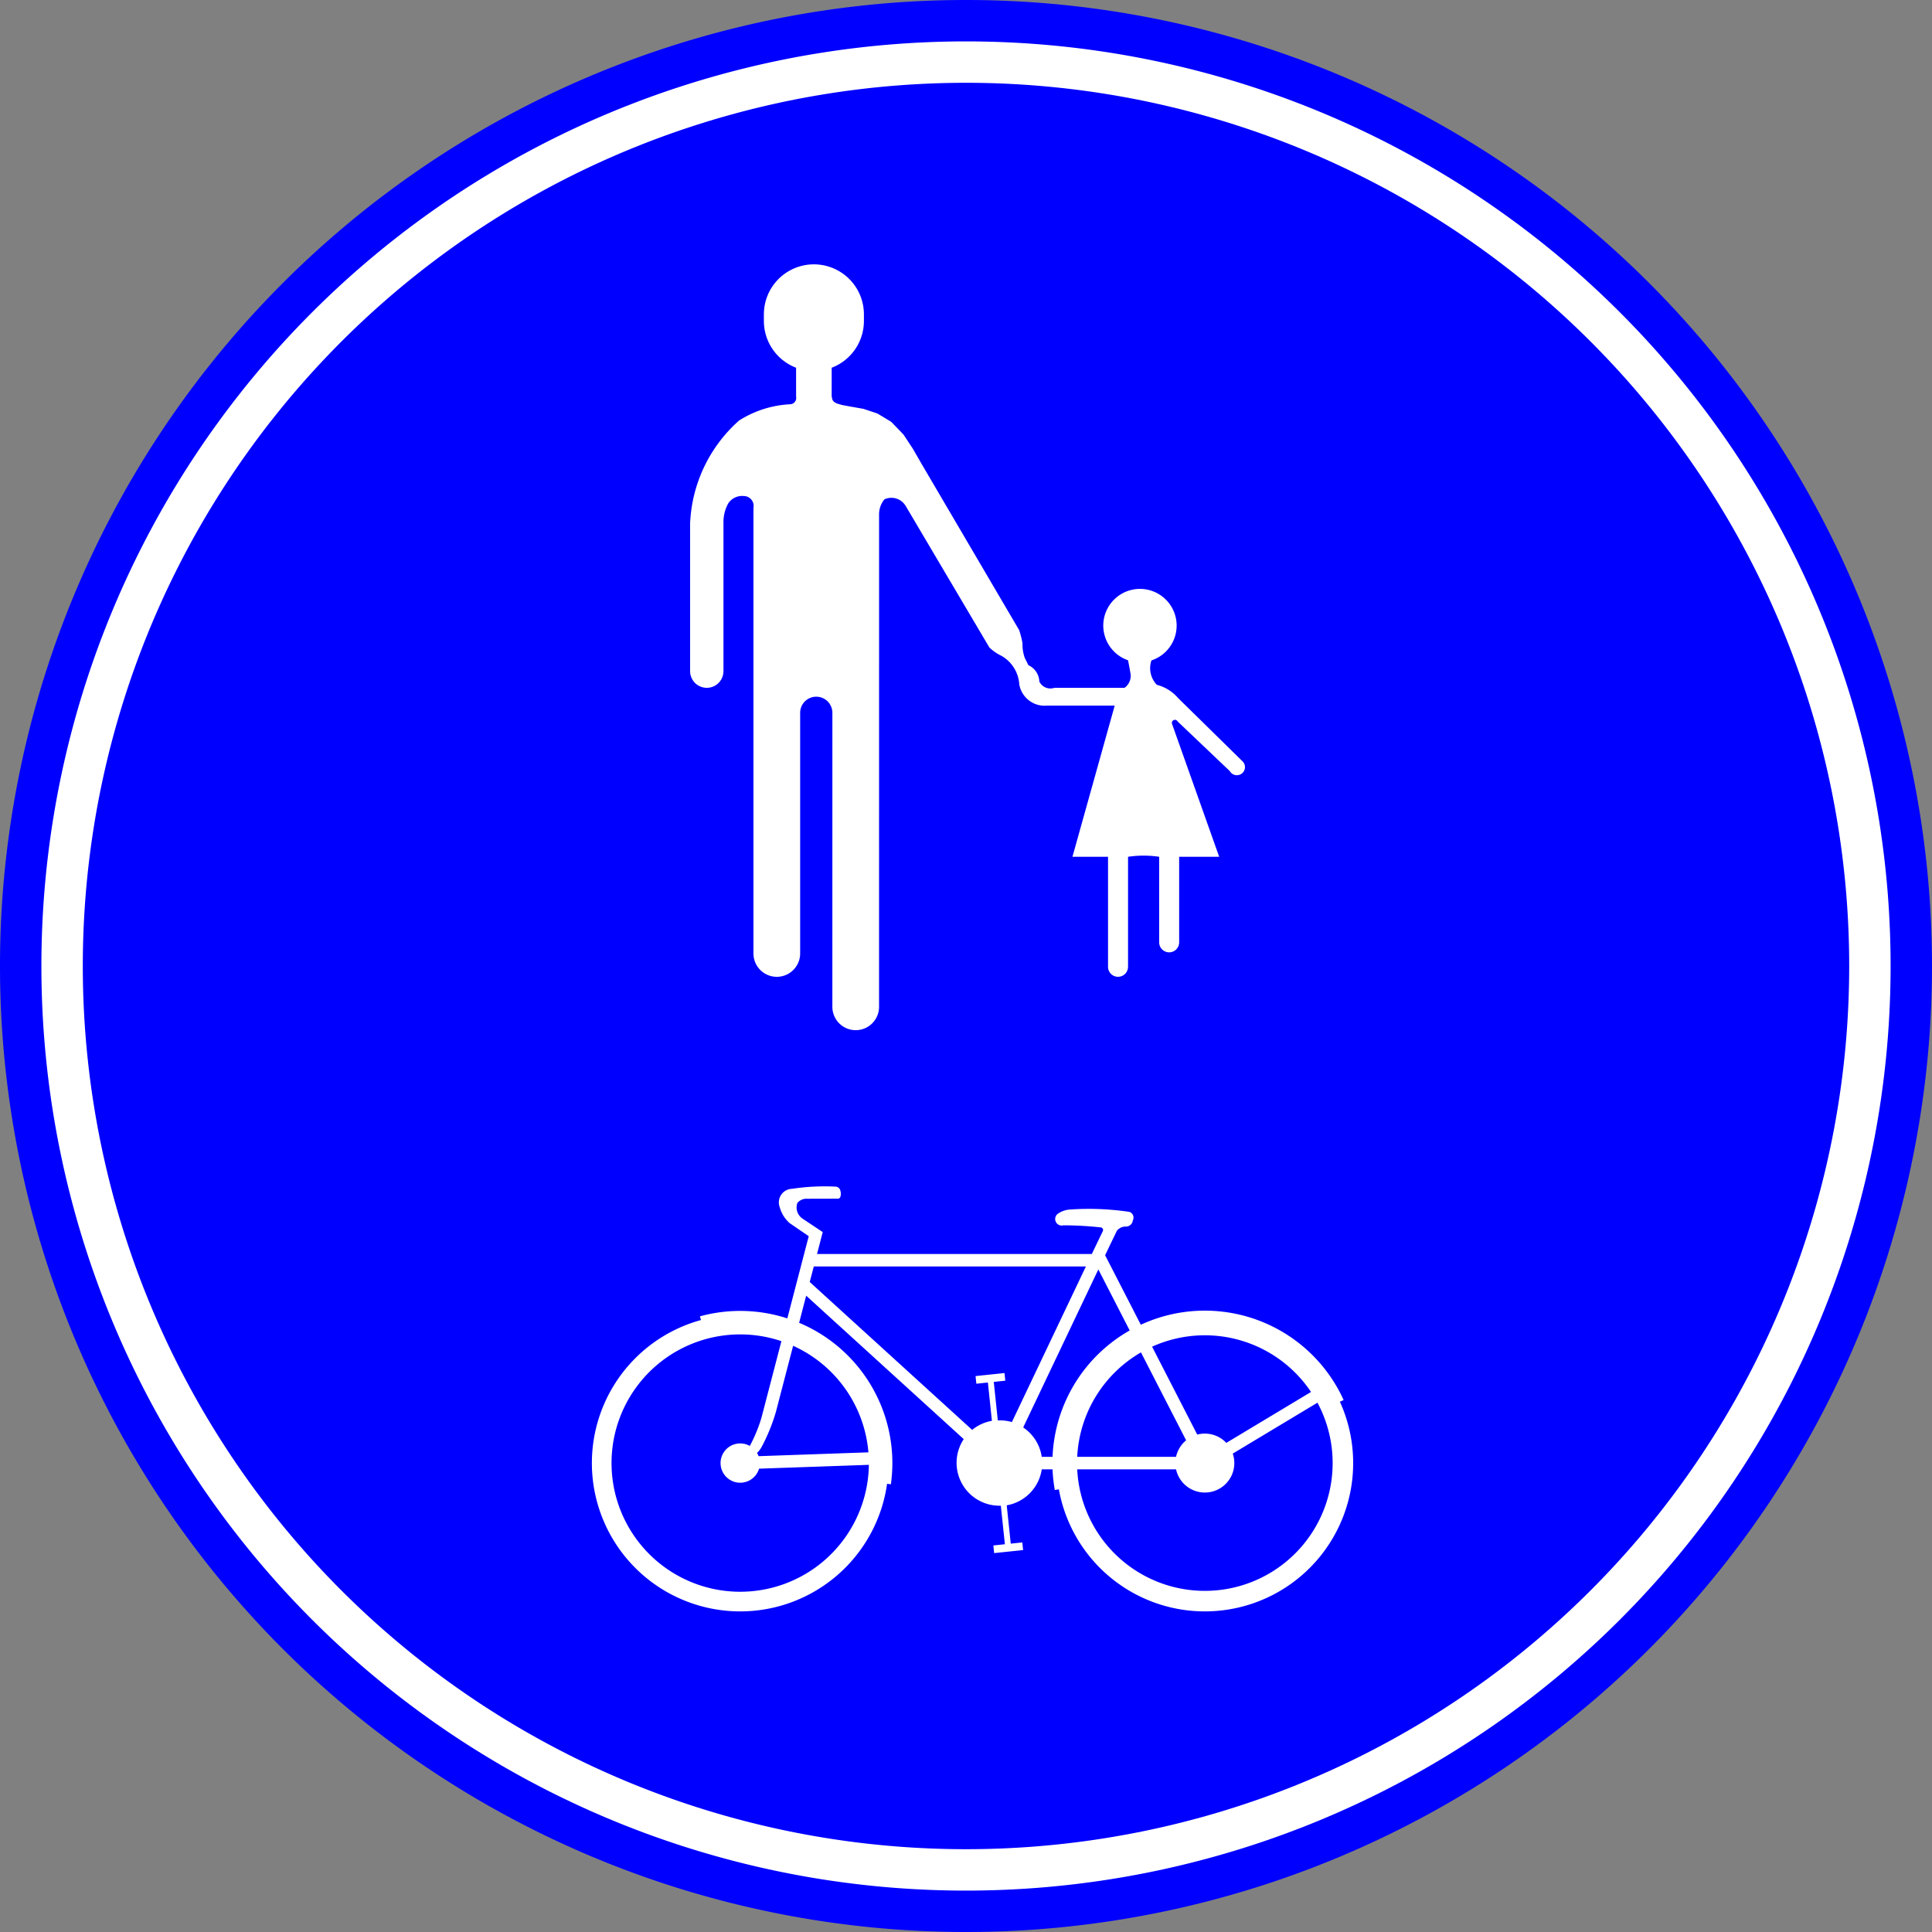 <?xml version="1.0" encoding="UTF-8"?>
<!DOCTYPE svg PUBLIC '-//W3C//DTD SVG 1.0//EN' 'http://www.w3.org/TR/2001/REC-SVG-20010904/DTD/svg10.dtd'>
<svg xmlns:xlink="http://www.w3.org/1999/xlink" xmlns="http://www.w3.org/2000/svg" width="700" height="700">
<rect width="100%" height="100%" fill="#808080" stroke="none"/>
<!--Gegenereerd door de SIMaD-toepassing (http://www.dlw.be).-->
<g style="stroke:none;fill-rule:evenodd;" transform="matrix(1,0,0,-1,0,700)">
<path d=" M700 350 A350 350 0 0 1 0 350 A350 350 0 0 1 700 350 Z" style="fill:rgb(0,0,255);" />
<path d=" M685 350 A335 335 0 0 1 15 350 A335 335 0 0 1 685 350 Z" style="fill:rgb(255,255,255);" />
<path d=" M670 350 A320 320 0 0 1 30 350 A320 320 0 0 1 670 350 Z" style="fill:rgb(0,0,255);" />
<path d=" M372.61 458.99 L371.291 461.638 A14.75 14.75 0 0 0 370.466 466.926 L370.466 466.927 A31.89 31.89 0 0 1 369.248 471.73 L369.24 471.73 L333.83 532.06 L330.73 537.44 L327.35 542.56 L322.91 547.16 L317.9 550.18 L312.87 551.86 L307.83 552.75 L305.08 553.26 L303.17 553.82 L302.13 554.43 L301.61 555.13 L301.33 556.35 L301.333 566.764 A18.12 18.12 0 0 1 313.01 583.7 L313.01 586.1 A18.12 18.12 0 0 1 276.77 586.1 L276.76 586.1 L276.77 583.7 A18.12 18.12 0 0 1 288.447 566.764 L288.44 566.77 L288.442 556.262 A2.27 2.27 0 0 0 286.36 553.534 L286.361 553.528 A37.88 37.88 0 0 1 267.783 547.629 L267.774 547.629 A52.8 52.8 0 0 1 250.037 510.345 L250.04 510.35 L250.04 456.83 A6.04 6.04 0 1 1 262.12 456.83 L262.121 510.759 A13.87 13.87 0 0 0 263.884 517.65 L263.887 517.654 A6.04 6.04 0 0 0 269.556 520.273 L269.553 520.279 A3.6 3.6 0 0 0 273.001 516.031 L272.99 516.03 L272.99 354.54 A8.46 8.46 0 0 1 289.91 354.54 L289.91 441.73 A5.84 5.84 0 0 0 301.59 441.73 L301.58 335.21 A8.46 8.46 0 0 1 318.5 335.21 L318.505 513.926 A8.65 8.65 0 0 0 320.408 519.049 L320.401 519.053 A6.01 6.01 0 0 0 328.085 516.775 L328.09 516.78 L358.47 465.403 A16.59 16.59 0 0 1 362.692 462.457 L362.694 462.466 A12.83 12.83 0 0 0 369.304 452.048 L369.304 452.046 A9.32 9.32 0 0 1 379.379 444.342 L379.38 444.35 L403.88 444.35 L388.57 389.58 L401.46 389.58 L401.46 349.71 A3.62 3.62 0 1 1 408.7 349.71 L408.71 349.71 L408.712 389.573 A38.33 38.33 0 0 0 419.988 389.573 L419.98 389.58 L419.99 358.57 A3.62 3.62 0 0 1 427.23 358.57 L427.23 389.58 L441.73 389.58 L424.628 437.79 A1.11 1.11 0 0 0 426.671 438.617 L426.67 438.61 L445.573 420.626 A2.94 2.94 0 1 1 450.367 423.98 L450.37 423.98 L426.842 447.089 A15.21 15.21 0 0 1 419.143 451.882 L419.141 451.882 A8.69 8.69 0 0 0 417.192 460.726 L417.205 460.723 A13.29 13.29 0 1 1 408.697 460.776 L408.7 460.775 A134.41 134.41 0 0 0 409.573 456.144 L409.567 456.151 A5.29 5.29 0 0 0 407.437 450.793 L407.44 450.79 L382.025 450.79 A4.46 4.46 0 0 0 376.578 453.042 L376.575 453.041 A6.83 6.83 0 0 1 372.611 458.992 Z" style="fill:rgb(255,255,255);" />
<path d=" M407.915 255.59 A2.51 2.51 0 0 1 410.296 257.207 L410.29 257.21 L410.629 258.34 A2.17 2.17 0 0 1 409.193 260.913 L409.185 260.921 A100.61 100.61 0 0 1 388.001 261.791 L388.01 261.786 A8.73 8.73 0 0 1 383.128 260.123 L383.124 260.118 A2.37 2.37 0 0 1 385.294 256.041 L385.296 256.04 A126.08 126.08 0 0 0 398.764 255.297 L398.768 255.298 A0.97 0.97 0 0 0 399.5 253.782 L399.5 253.79 L395.59 245.66 L296.03 245.66 L298.09 253.59 L290.803 258.454 A4.86 4.86 0 0 0 288.896 264.125 L288.897 264.123 A4.24 4.24 0 0 0 292.366 265.676 L292.37 265.67 L303.271 265.698 A1.02 1.02 0 0 1 304.48 266.374 L304.478 266.373 A3.51 3.51 0 0 1 304.501 268.473 L304.501 268.472 A1.86 1.86 0 0 1 302.924 270.051 L302.93 270.051 A79.03 79.03 0 0 1 286.988 269.274 L286.984 269.278 A4.94 4.94 0 0 1 282.517 262.573 L282.52 262.567 A11.86 11.86 0 0 1 286.066 256.87 L286.06 256.87 L293.02 252.1 L285.27 222.33 L285.165 222.352 A55.13 55.13 0 0 1 253.604 223.065 L253.6 223.07 L253.971 221.725 A53.74 53.74 0 1 1 321.404 162.399 L321.4 162.4 L322.78 162.205 A55.13 55.13 0 0 1 289.537 220.729 L289.54 220.73 L292.09 230.55 L349.178 178.577 A15.54 15.54 0 0 1 362.622 154.458 L362.62 154.45 L364.09 140.49 L359.91 140.05 L360.2 137.28 L370.69 138.38 L370.4 141.15 L366.22 140.71 L364.752 154.593 A15.54 15.54 0 0 1 377.444 167.634 L377.45 167.63 L381.357 167.634 A55.23 55.23 0 0 1 382.182 160.126 L382.18 160.13 L383.648 160.39 A53.74 53.74 0 1 1 485.467 192.13 L485.47 192.13 L486.823 192.746 A55.23 55.23 0 0 1 413.34 220.021 L413.34 220.02 L400.4 245.21 L404.664 254.068 A4.1 4.1 0 0 0 407.917 255.6 Z M294.85 241.13 L393.44 241.13 L366.627 184.761 A15.54 15.54 0 0 1 361.521 185.349 L361.53 185.35 L360.06 199.31 L364.24 199.75 L363.95 202.52 L353.46 201.42 L353.75 198.65 L357.93 199.09 L359.388 185.207 A15.54 15.54 0 0 1 352.228 181.926 L352.23 181.93 L293.38 235.51 Z M274.86 172.4 L314.647 173.79 A46.62 46.62 0 0 1 287.367 212.393 L287.36 212.39 L281.149 188.538 A66.12 66.12 0 0 0 275.979 175.8 L275.976 175.801 A8.8 8.8 0 0 0 274.285 173.573 L274.291 173.571 A7.12 7.12 0 0 0 274.857 172.4 Z M275.015 167.871 A7.12 7.12 0 1 0 271.671 176.111 L271.673 176.112 A54.63 54.63 0 0 1 275.915 186.402 L275.91 186.4 L283.118 214.065 A46.62 46.62 0 1 1 314.806 169.26 L314.8 169.26 Z M370.72 182.81 L397.95 240.06 L409.308 217.95 A55.23 55.23 0 0 1 381.357 172.166 L381.35 172.17 L377.444 172.166 A15.54 15.54 0 0 1 370.719 182.81 Z M475 195.66 L444.318 177.218 A10.68 10.68 0 0 1 433.786 180.219 L433.78 180.22 L417.425 212.07 A46.3 46.3 0 0 0 475.009 195.665 Z M413.393 209.999 A46.3 46.3 0 0 1 390.296 172.166 L390.3 172.17 L426.103 172.165 A10.68 10.68 0 0 0 429.756 178.148 L429.75 178.15 Z M426.1 167.63 L390.296 167.634 A46.3 46.3 0 1 1 477.344 191.78 L477.34 191.78 L446.653 173.335 A10.68 10.68 0 1 0 426.103 167.635 Z" style="fill:rgb(255,255,255);" />
</g>
</svg>
